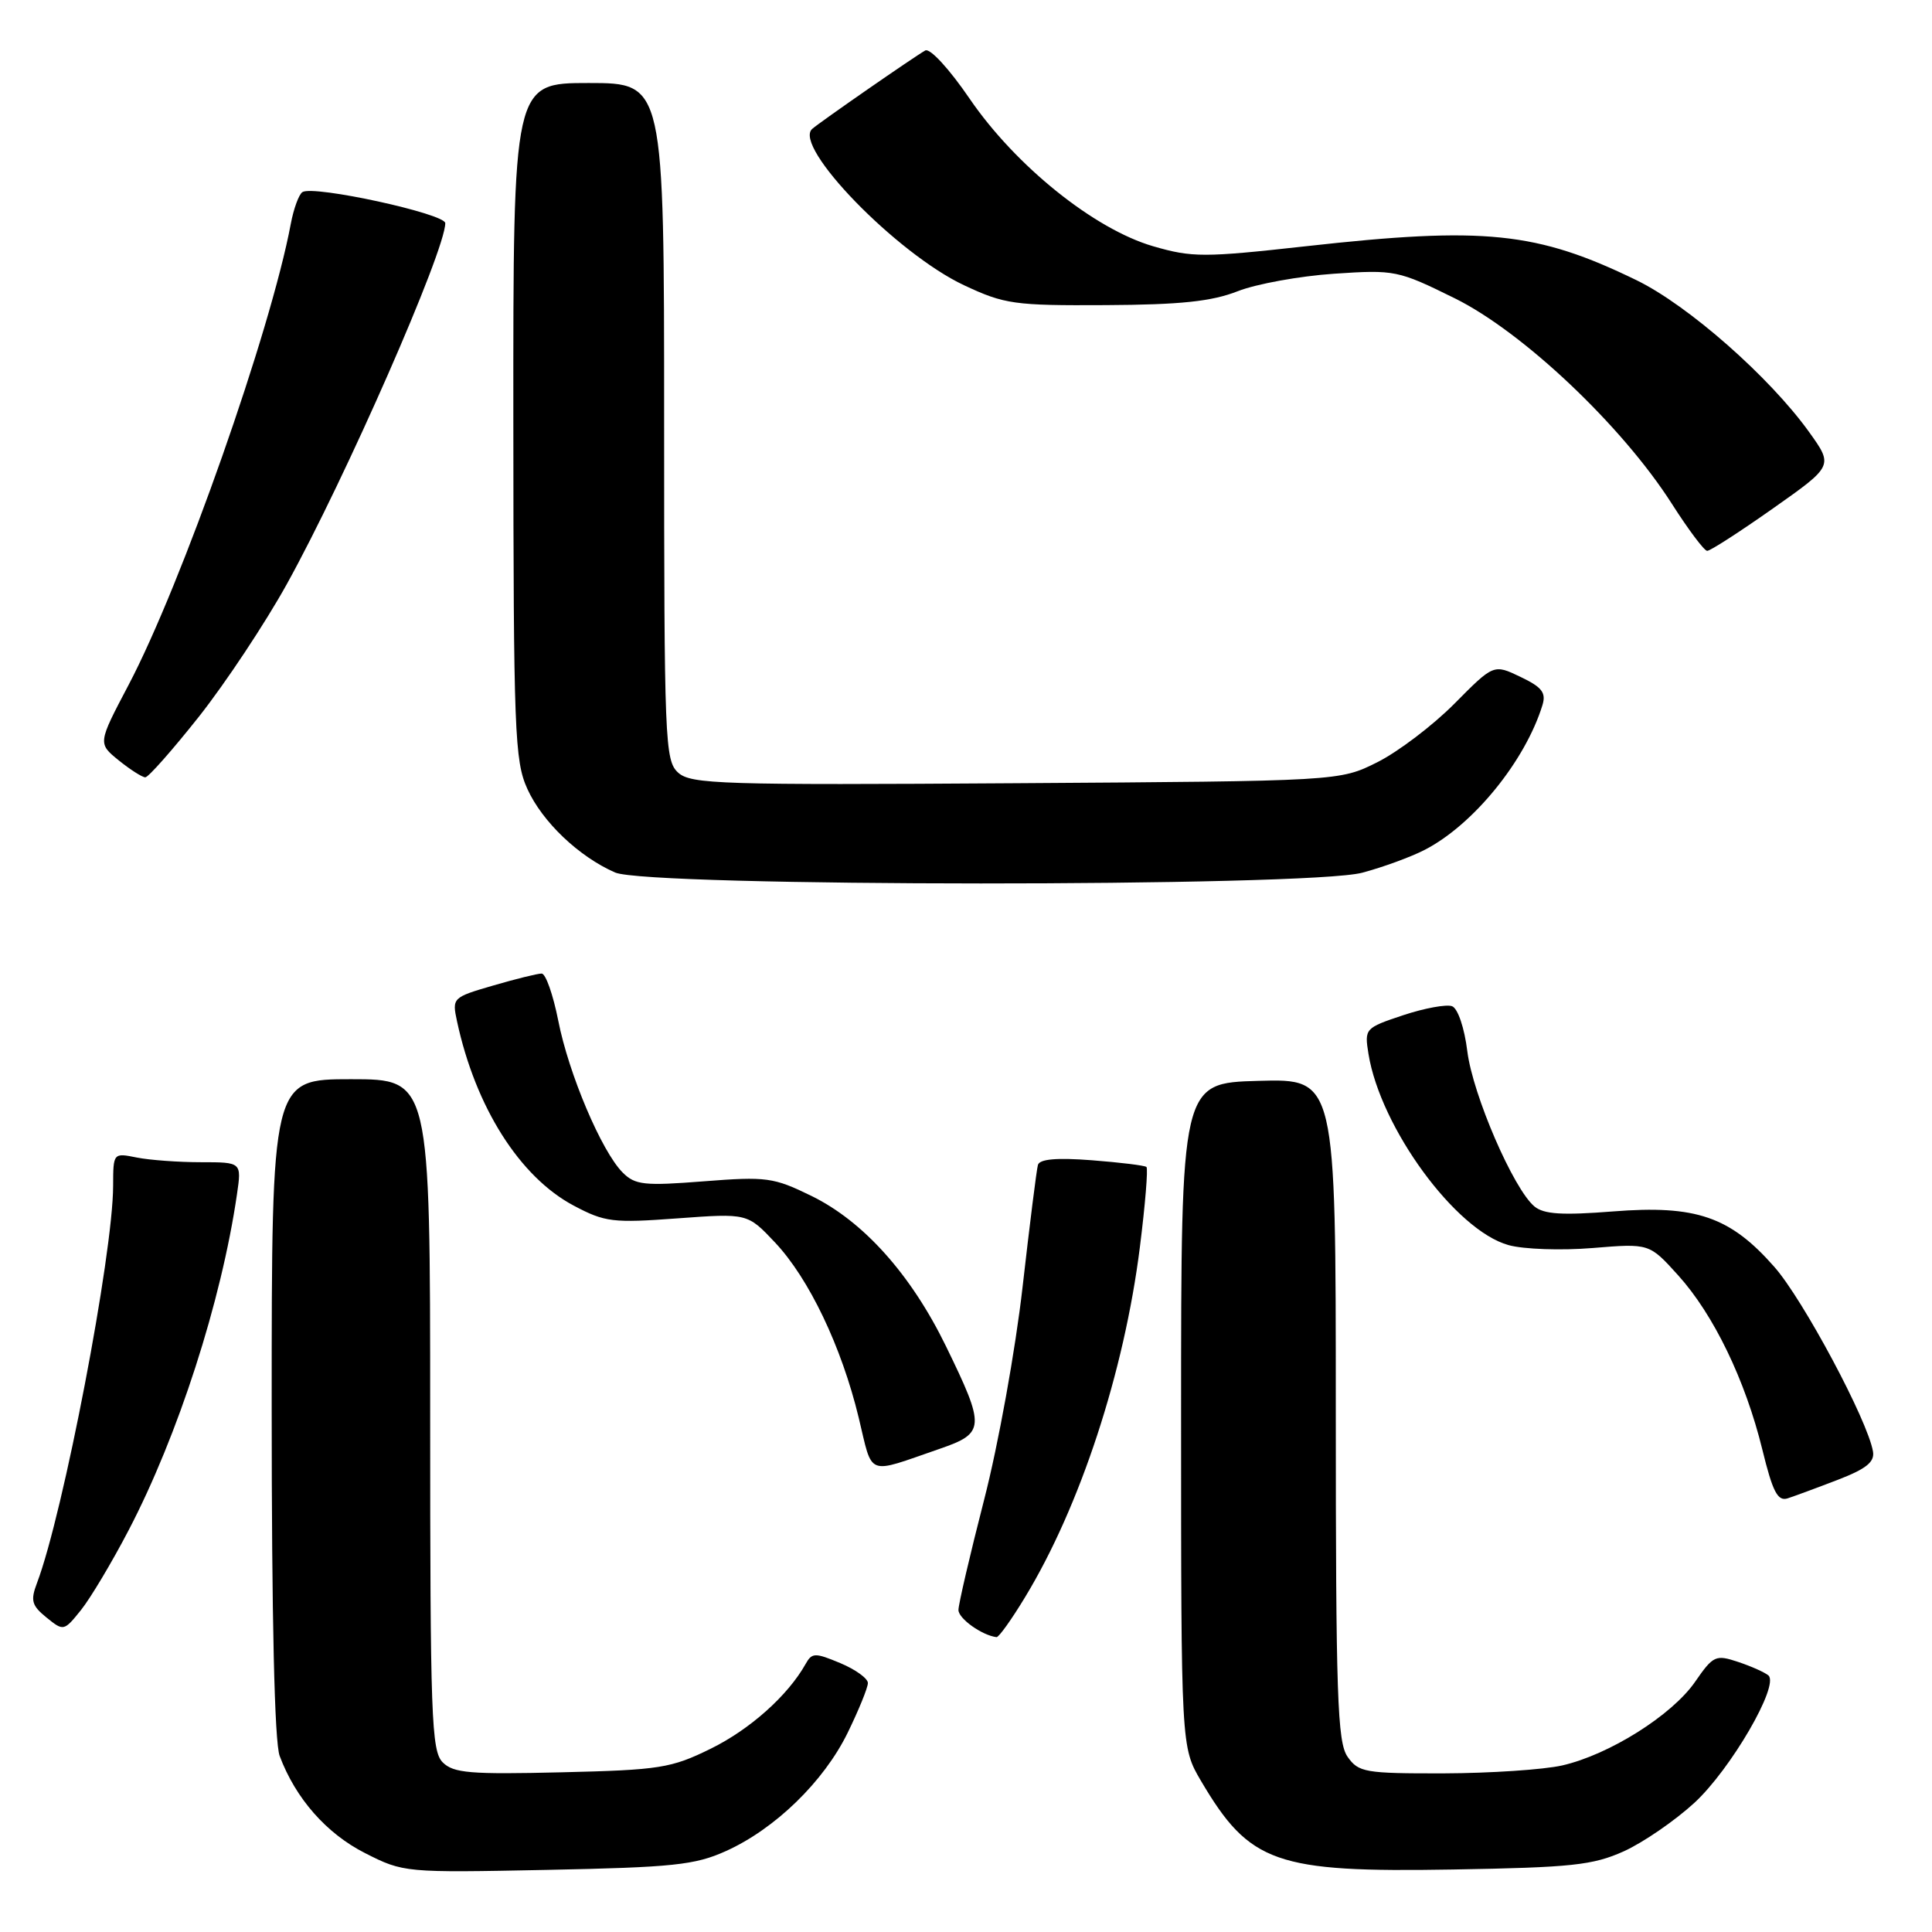 <?xml version="1.0" encoding="UTF-8" standalone="no"?>
<!DOCTYPE svg PUBLIC "-//W3C//DTD SVG 1.1//EN" "http://www.w3.org/Graphics/SVG/1.1/DTD/svg11.dtd" >
<svg xmlns="http://www.w3.org/2000/svg" xmlns:xlink="http://www.w3.org/1999/xlink" version="1.1" viewBox="0 0 256 256">
 <g >
 <path fill="currentColor"
d=" M 96.18 245.28 C 102.69 242.35 109.15 236.08 112.32 229.60 C 113.79 226.59 115.00 223.62 115.00 223.01 C 115.00 222.40 113.35 221.21 111.34 220.37 C 107.99 218.97 107.59 218.98 106.75 220.48 C 104.41 224.66 99.37 229.16 94.18 231.71 C 88.93 234.29 87.44 234.53 74.41 234.84 C 62.31 235.13 60.09 234.95 58.66 233.52 C 57.16 232.02 57.00 227.51 57.00 187.43 C 57.00 143.00 57.00 143.00 46.50 143.00 C 36.00 143.00 36.00 143.00 36.00 186.43 C 36.00 214.48 36.37 230.87 37.06 232.68 C 39.16 238.29 43.25 242.95 48.36 245.54 C 53.46 248.13 53.65 248.15 72.50 247.77 C 89.16 247.43 92.08 247.13 96.18 245.28 Z  M 215.18 245.30 C 217.75 244.13 221.95 241.24 224.52 238.88 C 229.33 234.44 235.79 223.33 234.33 222.01 C 233.87 221.61 232.07 220.80 230.33 220.22 C 227.33 219.22 227.02 219.36 224.60 222.86 C 221.53 227.29 213.22 232.51 207.00 233.93 C 204.53 234.49 197.46 234.96 191.31 234.98 C 180.86 235.00 180.01 234.85 178.56 232.78 C 177.21 230.85 177.00 224.78 177.00 186.74 C 177.00 142.93 177.00 142.93 166.75 143.22 C 156.50 143.50 156.50 143.50 156.50 187.50 C 156.50 231.50 156.50 231.50 159.15 236.00 C 165.59 246.91 169.02 248.12 192.50 247.72 C 208.29 247.45 211.07 247.15 215.18 245.30 Z  M 135.83 211.63 C 143.13 199.60 148.96 181.81 151.04 165.25 C 151.75 159.61 152.14 154.83 151.91 154.63 C 151.69 154.43 148.43 154.03 144.68 153.74 C 140.02 153.38 137.75 153.58 137.53 154.36 C 137.35 154.99 136.44 162.25 135.50 170.50 C 134.56 178.81 132.29 191.40 130.40 198.73 C 128.53 206.01 127.00 212.58 127.00 213.33 C 127.00 214.47 130.11 216.69 132.04 216.93 C 132.34 216.97 134.04 214.59 135.83 211.63 Z  M 17.03 202.79 C 23.60 190.21 29.33 172.45 31.40 158.25 C 32.02 154.00 32.02 154.00 26.64 154.00 C 23.67 154.00 19.84 153.72 18.13 153.38 C 15.01 152.75 15.00 152.76 14.99 157.12 C 14.98 166.19 8.38 200.60 4.90 209.76 C 4.02 212.08 4.20 212.74 6.16 214.33 C 8.42 216.16 8.47 216.15 10.73 213.34 C 11.98 211.78 14.82 207.03 17.03 202.79 Z  M 243.50 196.09 C 247.29 194.63 248.42 193.72 248.18 192.33 C 247.48 188.20 238.92 172.19 235.11 167.87 C 229.26 161.21 224.72 159.65 213.74 160.52 C 207.00 161.05 204.58 160.90 203.32 159.86 C 200.55 157.56 195.16 145.10 194.43 139.32 C 194.05 136.21 193.17 133.62 192.41 133.33 C 191.68 133.05 188.76 133.58 185.93 134.52 C 180.86 136.21 180.79 136.29 181.33 139.65 C 182.92 149.43 192.88 163.04 199.88 164.98 C 201.87 165.54 206.88 165.71 211.02 165.37 C 218.54 164.75 218.54 164.75 222.36 168.98 C 227.07 174.19 231.26 182.87 233.52 192.08 C 234.89 197.68 235.55 198.96 236.87 198.54 C 237.76 198.25 240.75 197.15 243.50 196.09 Z  M 124.50 191.98 C 130.54 189.90 130.59 189.14 125.34 178.37 C 120.71 168.87 114.41 161.84 107.53 158.47 C 102.50 156.01 101.57 155.88 93.26 156.53 C 85.37 157.15 84.16 157.02 82.51 155.37 C 79.72 152.58 75.35 142.28 73.97 135.23 C 73.29 131.81 72.31 129.00 71.77 129.00 C 71.24 129.00 68.35 129.71 65.34 130.59 C 59.95 132.16 59.89 132.22 60.56 135.34 C 63.01 146.71 68.86 155.94 76.00 159.74 C 80.16 161.95 81.20 162.07 89.77 161.44 C 99.04 160.76 99.04 160.76 102.69 164.63 C 107.19 169.40 111.51 178.44 113.78 187.84 C 115.69 195.76 114.68 195.37 124.50 191.98 Z  M 180.50 115.64 C 183.25 114.91 186.99 113.54 188.80 112.60 C 195.23 109.28 202.10 100.83 204.38 93.44 C 204.89 91.78 204.32 91.05 201.47 89.69 C 197.92 87.99 197.92 87.99 192.71 93.25 C 189.84 96.14 185.25 99.62 182.50 101.00 C 177.50 103.50 177.50 103.50 134.61 103.78 C 95.55 104.04 91.56 103.91 89.86 102.38 C 88.10 100.78 88.00 98.32 88.00 55.85 C 88.00 11.00 88.00 11.00 78.00 11.00 C 68.00 11.00 68.00 11.00 68.02 55.75 C 68.04 97.00 68.19 100.82 69.88 104.54 C 71.86 108.90 76.70 113.51 81.50 115.61 C 85.88 117.53 173.33 117.55 180.50 115.64 Z  M 26.39 94.92 C 29.90 90.47 35.13 82.59 38.01 77.39 C 45.74 63.44 59.00 33.23 59.00 29.57 C 59.00 28.32 41.58 24.52 40.08 25.45 C 39.61 25.74 38.91 27.64 38.53 29.67 C 35.87 43.86 24.07 77.40 17.03 90.77 C 12.96 98.50 12.96 98.50 15.73 100.75 C 17.25 101.98 18.84 102.99 19.25 103.00 C 19.66 103.00 22.87 99.36 26.39 94.92 Z  M 234.93 67.37 C 242.93 61.73 242.93 61.73 239.72 57.25 C 234.48 49.95 223.69 40.46 216.85 37.13 C 203.63 30.70 196.71 29.99 173.02 32.63 C 159.52 34.13 157.97 34.13 152.80 32.63 C 144.99 30.36 134.57 21.98 128.49 13.09 C 125.78 9.12 123.22 6.34 122.60 6.69 C 121.05 7.57 108.68 16.15 107.62 17.08 C 105.01 19.39 118.84 33.63 127.75 37.80 C 133.10 40.31 134.39 40.50 146.50 40.43 C 156.44 40.38 160.56 39.94 164.00 38.59 C 166.47 37.62 172.22 36.58 176.77 36.27 C 184.83 35.73 185.23 35.81 192.77 39.53 C 201.80 43.99 214.95 56.44 221.52 66.74 C 223.71 70.17 225.82 72.99 226.21 72.99 C 226.61 73.00 230.53 70.47 234.93 67.37 Z "/>
</g>
</svg>